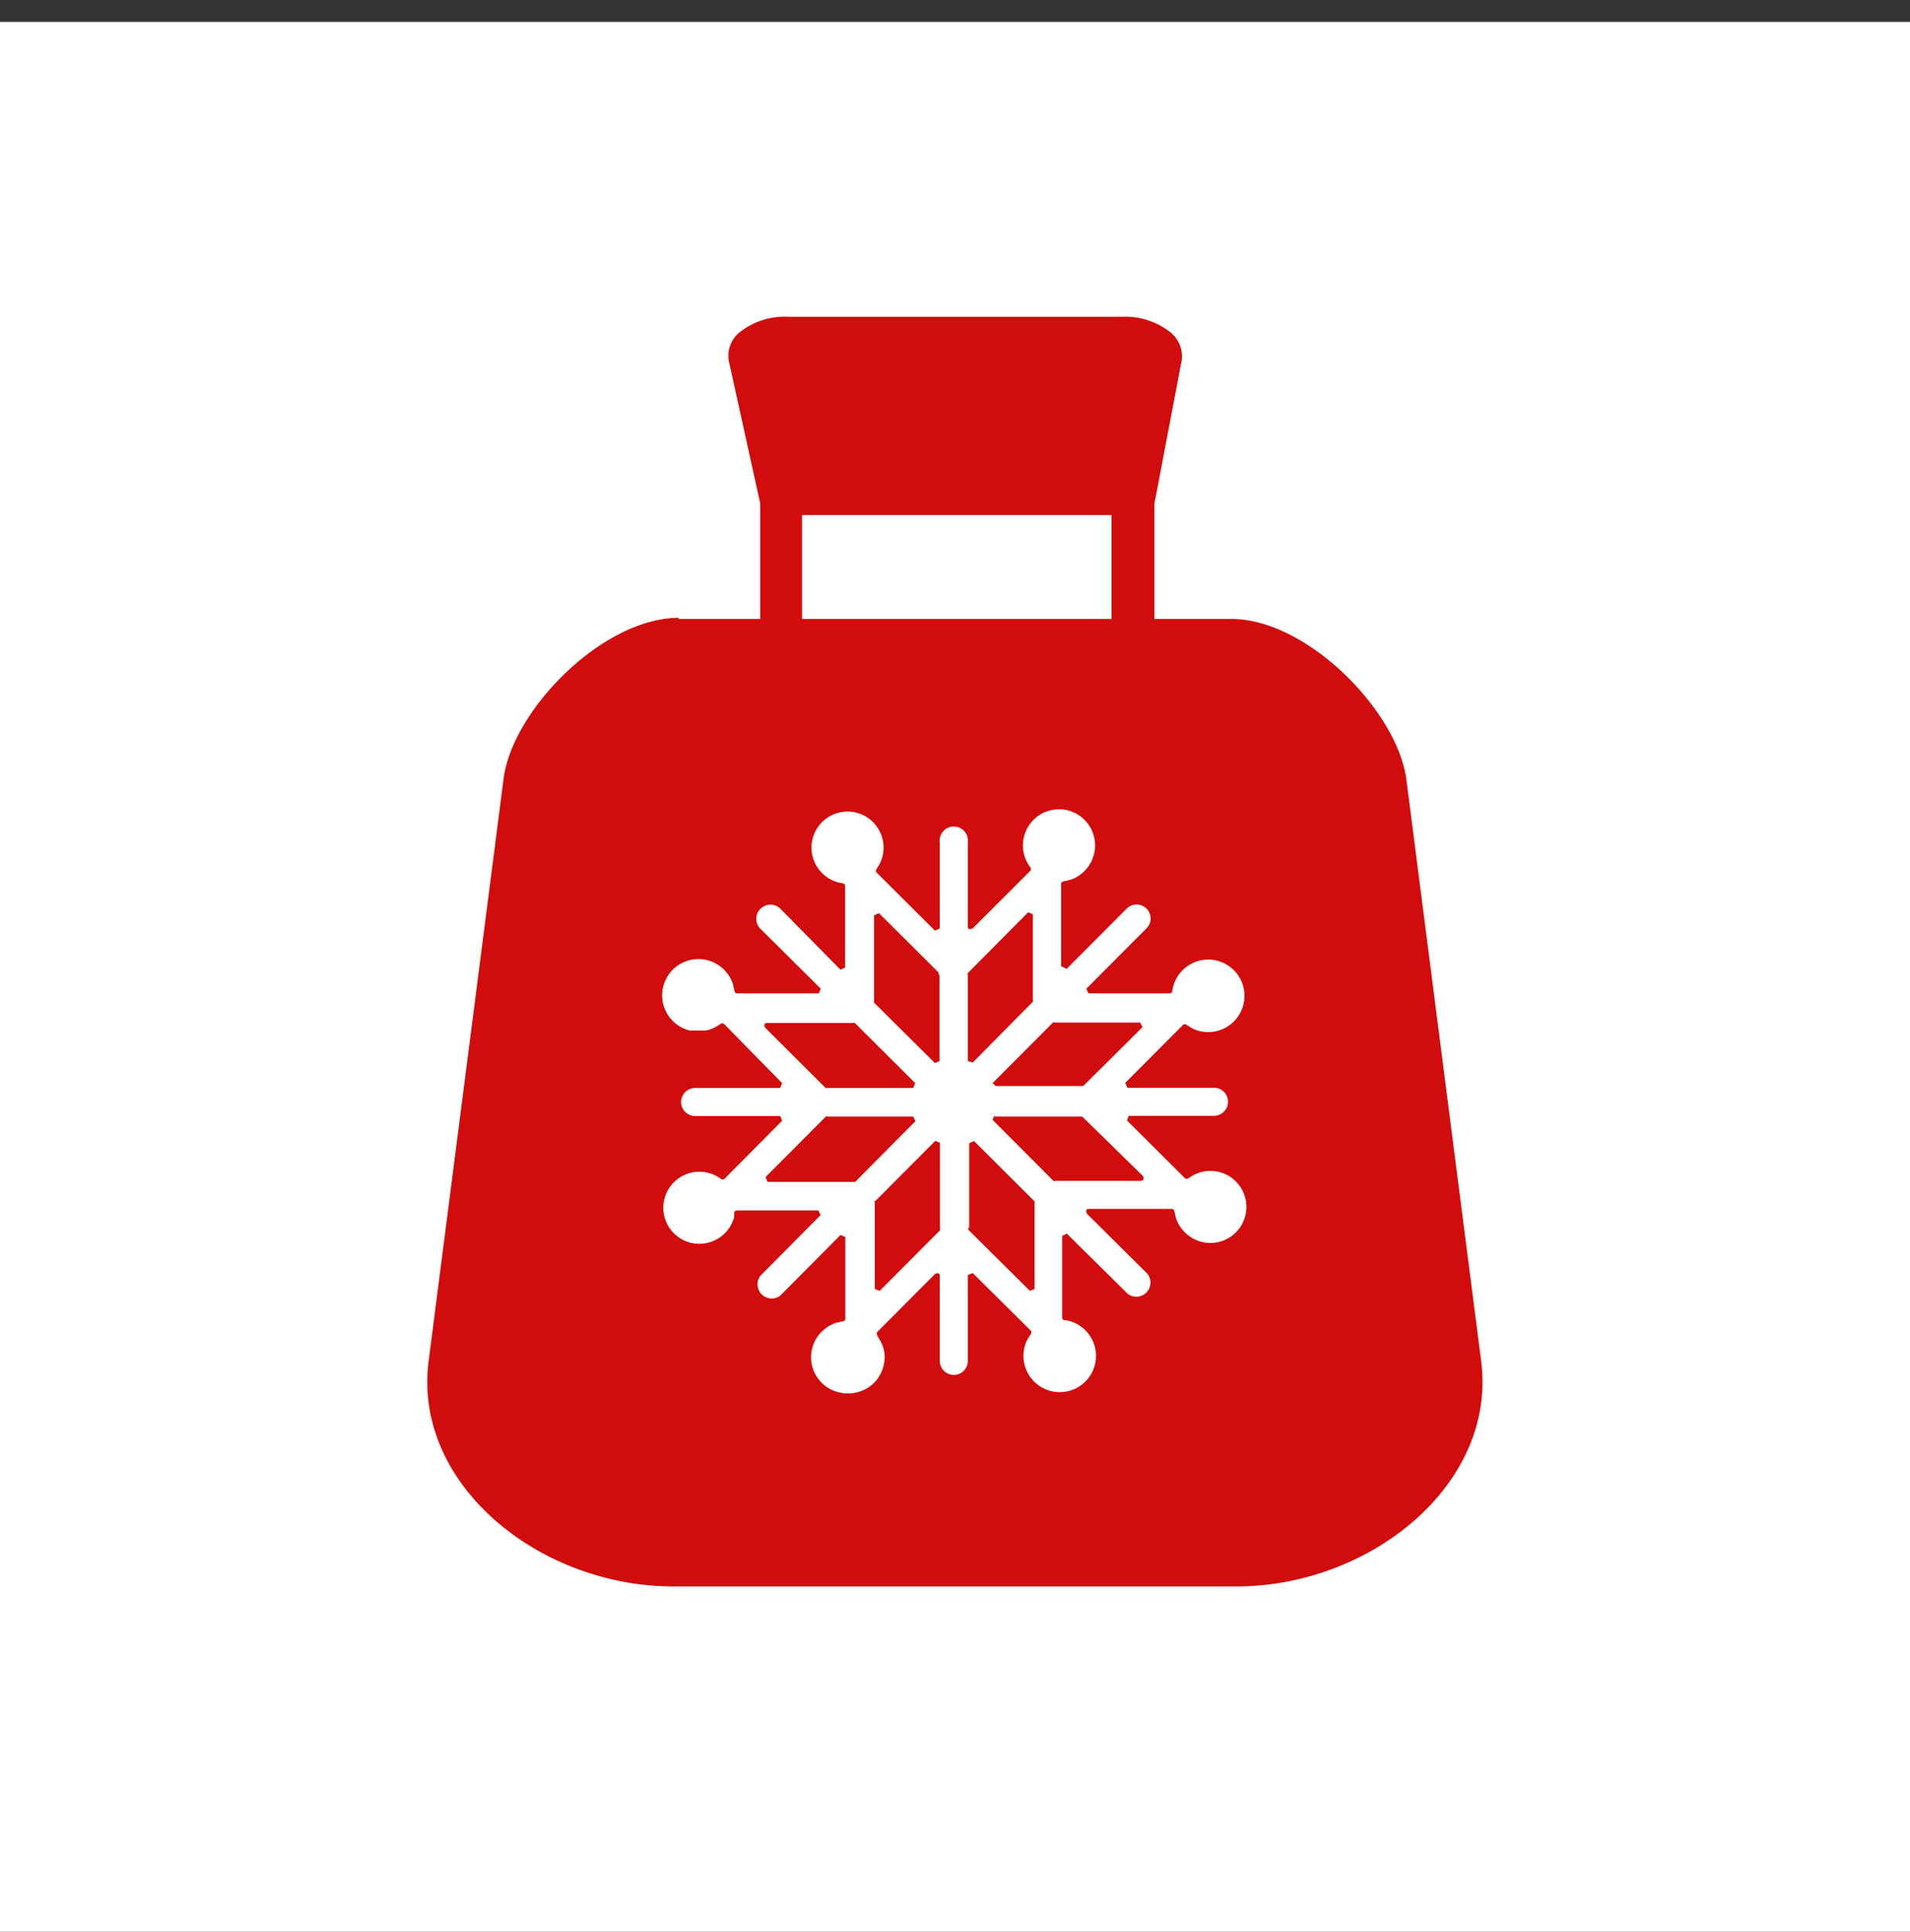 <svg xmlns="http://www.w3.org/2000/svg" viewBox="0 0 86.4 87.39"><rect x="0" y="0" width="86.4" height="87.39" fill="#333333" stroke="none"/><defs><style>.cls-1,.cls-3{fill:#fff;}.cls-2{fill:#d10c0c;}.cls-2,.cls-3{fill-rule:evenodd;}</style></defs><title>Zeichenfläche 14</title><g id="Ńëîé_1" data-name="Ńëîé 1"><rect class="cls-1" y="0.99" width="86.4" height="86.4"/><path class="cls-2" d="M30.7,28h3.69V22.78L33,16.47A1.37,1.37,0,0,1,33.5,15a3.29,3.29,0,0,1,2.13-.67H50.77A3.29,3.29,0,0,1,52.9,15a1.4,1.4,0,0,1,.52,1.48l-1.2,6.31V28H55.7c3.42,0,7.52,4.17,7.92,7.28L67,61.57c.72,5.57-5,10.2-11.08,10.2H30.47c-6.09,0-11.8-4.63-11.08-10.2l3.39-26.34c.4-3.12,4.5-7.28,7.92-7.28Zm5.58,0h14V23.3h-14Z"/><path class="cls-3" d="M42.5,44.11V48l-.21.09-2.75-2.73a.12.12,0,0,1,0-.09l0-3.86.22-.1L42.46,44l0,.09Zm-4.38-4.19Zm-3.72,1.2Zm2.73,3.61ZM31.2,46.66Zm.24,2.56Zm-.63.64ZM38,63Zm2-1.18Zm2.56-.24Zm.64.63Zm5-2.44Zm7.31-9.94Zm-2-3.46Zm-1.68-5.26Zm-2.37-2.39Zm-1.18-2Zm-6,5.37-2.62-2.61c-.14-.13.13-.22.26-.74a1.63,1.63,0,1,0-1.8,1.22.13.13,0,0,1,.11.12v3.69l-.21.1L35.3,41.11a.64.64,0,0,0-.91.9l2.74,2.72-.09.21H33.35c-.25,0,0-.39-.53-1a1.64,1.64,0,1,0-1.62,2.68l.73,0c.59-.12.68-.44.83-.29L35.38,49l-.09.22H31.44a.64.64,0,0,0-.63.64.64.64,0,0,0,.64.63h3.84l.09.21-2.6,2.62c-.14.14-.24-.14-.74-.26a1.63,1.63,0,1,0,1.17,2l0-.19a.13.13,0,0,1,.12-.11h3.69l.1.21-2.71,2.73a.64.64,0,0,0,.9.9l2.71-2.73.22.09v3.69c0,.25-.4,0-1,.53A1.63,1.63,0,0,0,38,63h0a1.69,1.69,0,0,0,1.21-.19,1.6,1.6,0,0,0,.75-1c.26-1-.45-1.37-.27-1.56l2.61-2.62s.21-.11.21.09v3.85a.64.64,0,0,0,.64.63.63.63,0,0,0,.63-.64V57.68l.22-.09,2.62,2.6c.14.14-.16.26-.27.74a1.64,1.64,0,1,0,1.9-1.2h-.09a.12.12,0,0,1-.11-.13V55.91l.21-.1L51,58.52a.64.64,0,0,0,.9-.9l-2.73-2.71s-.12-.22.08-.22H53c.25,0,0,.4.54,1a1.63,1.63,0,1,0,.23-2.39.14.14,0,0,1-.17,0l-2.62-2.61.08-.21h3.85a.64.64,0,0,0,.64-.64.63.63,0,0,0-.64-.63H51l-.1-.22,2.61-2.62c.13-.14.25.15.74.27a1.64,1.64,0,1,0-1.22-1.81.12.12,0,0,1-.12.11H49.24l-.1-.21L51.86,42a.63.63,0,0,0,0-.9.64.64,0,0,0-.89,0l-2.72,2.73L48,43.71V40c0-.25.39,0,1-.54a1.64,1.64,0,0,0-.69-2.8,1.67,1.67,0,0,0-1.24.18,1.64,1.64,0,0,0-.47,2.39.12.12,0,0,1,0,.17L44,42s-.22.12-.22-.08V38.11a.64.64,0,1,0-1.27,0V42l-.21.1ZM43.78,48V44.11a.11.11,0,0,1,0-.09l2.73-2.75.21.09v3.87a.16.16,0,0,1,0,.09L44,48.07,43.78,48Zm3.85-1.76ZM44.9,49l2.73-2.74a.1.1,0,0,1,.09,0h3.86l.1.21L49,49.13l-.09,0-3.87,0L44.9,49Zm-5.32,5.35,2.73-2.74.21.09v3.86a.12.12,0,0,1,0,.1l-2.73,2.74-.22-.09V54.41a.13.13,0,0,1,0-.1Zm-.92-8.07a.17.17,0,0,0-.1,0H34.7c-.21,0-.09.21-.09.21l2.74,2.73a.13.13,0,0,0,.1,0h3.86L41.4,49l-2.74-2.73Zm-1.21,4.23h3.86l.1.21-2.73,2.75-.09,0-3.87,0-.09-.22,2.73-2.74a.13.13,0,0,1,.09,0Zm7.54,0h3.87s.06,0,.09,0L51.7,53.2s.11.21-.09.22H47.74a.12.12,0,0,1-.09,0L44.9,50.66l.09-.21Zm-1.15,5.16Zm0-.09,0-3.86.22-.1,2.74,2.73,0,.09v3.87l-.21.09-2.75-2.73A.12.12,0,0,1,43.81,55.52Z"/></g></svg>